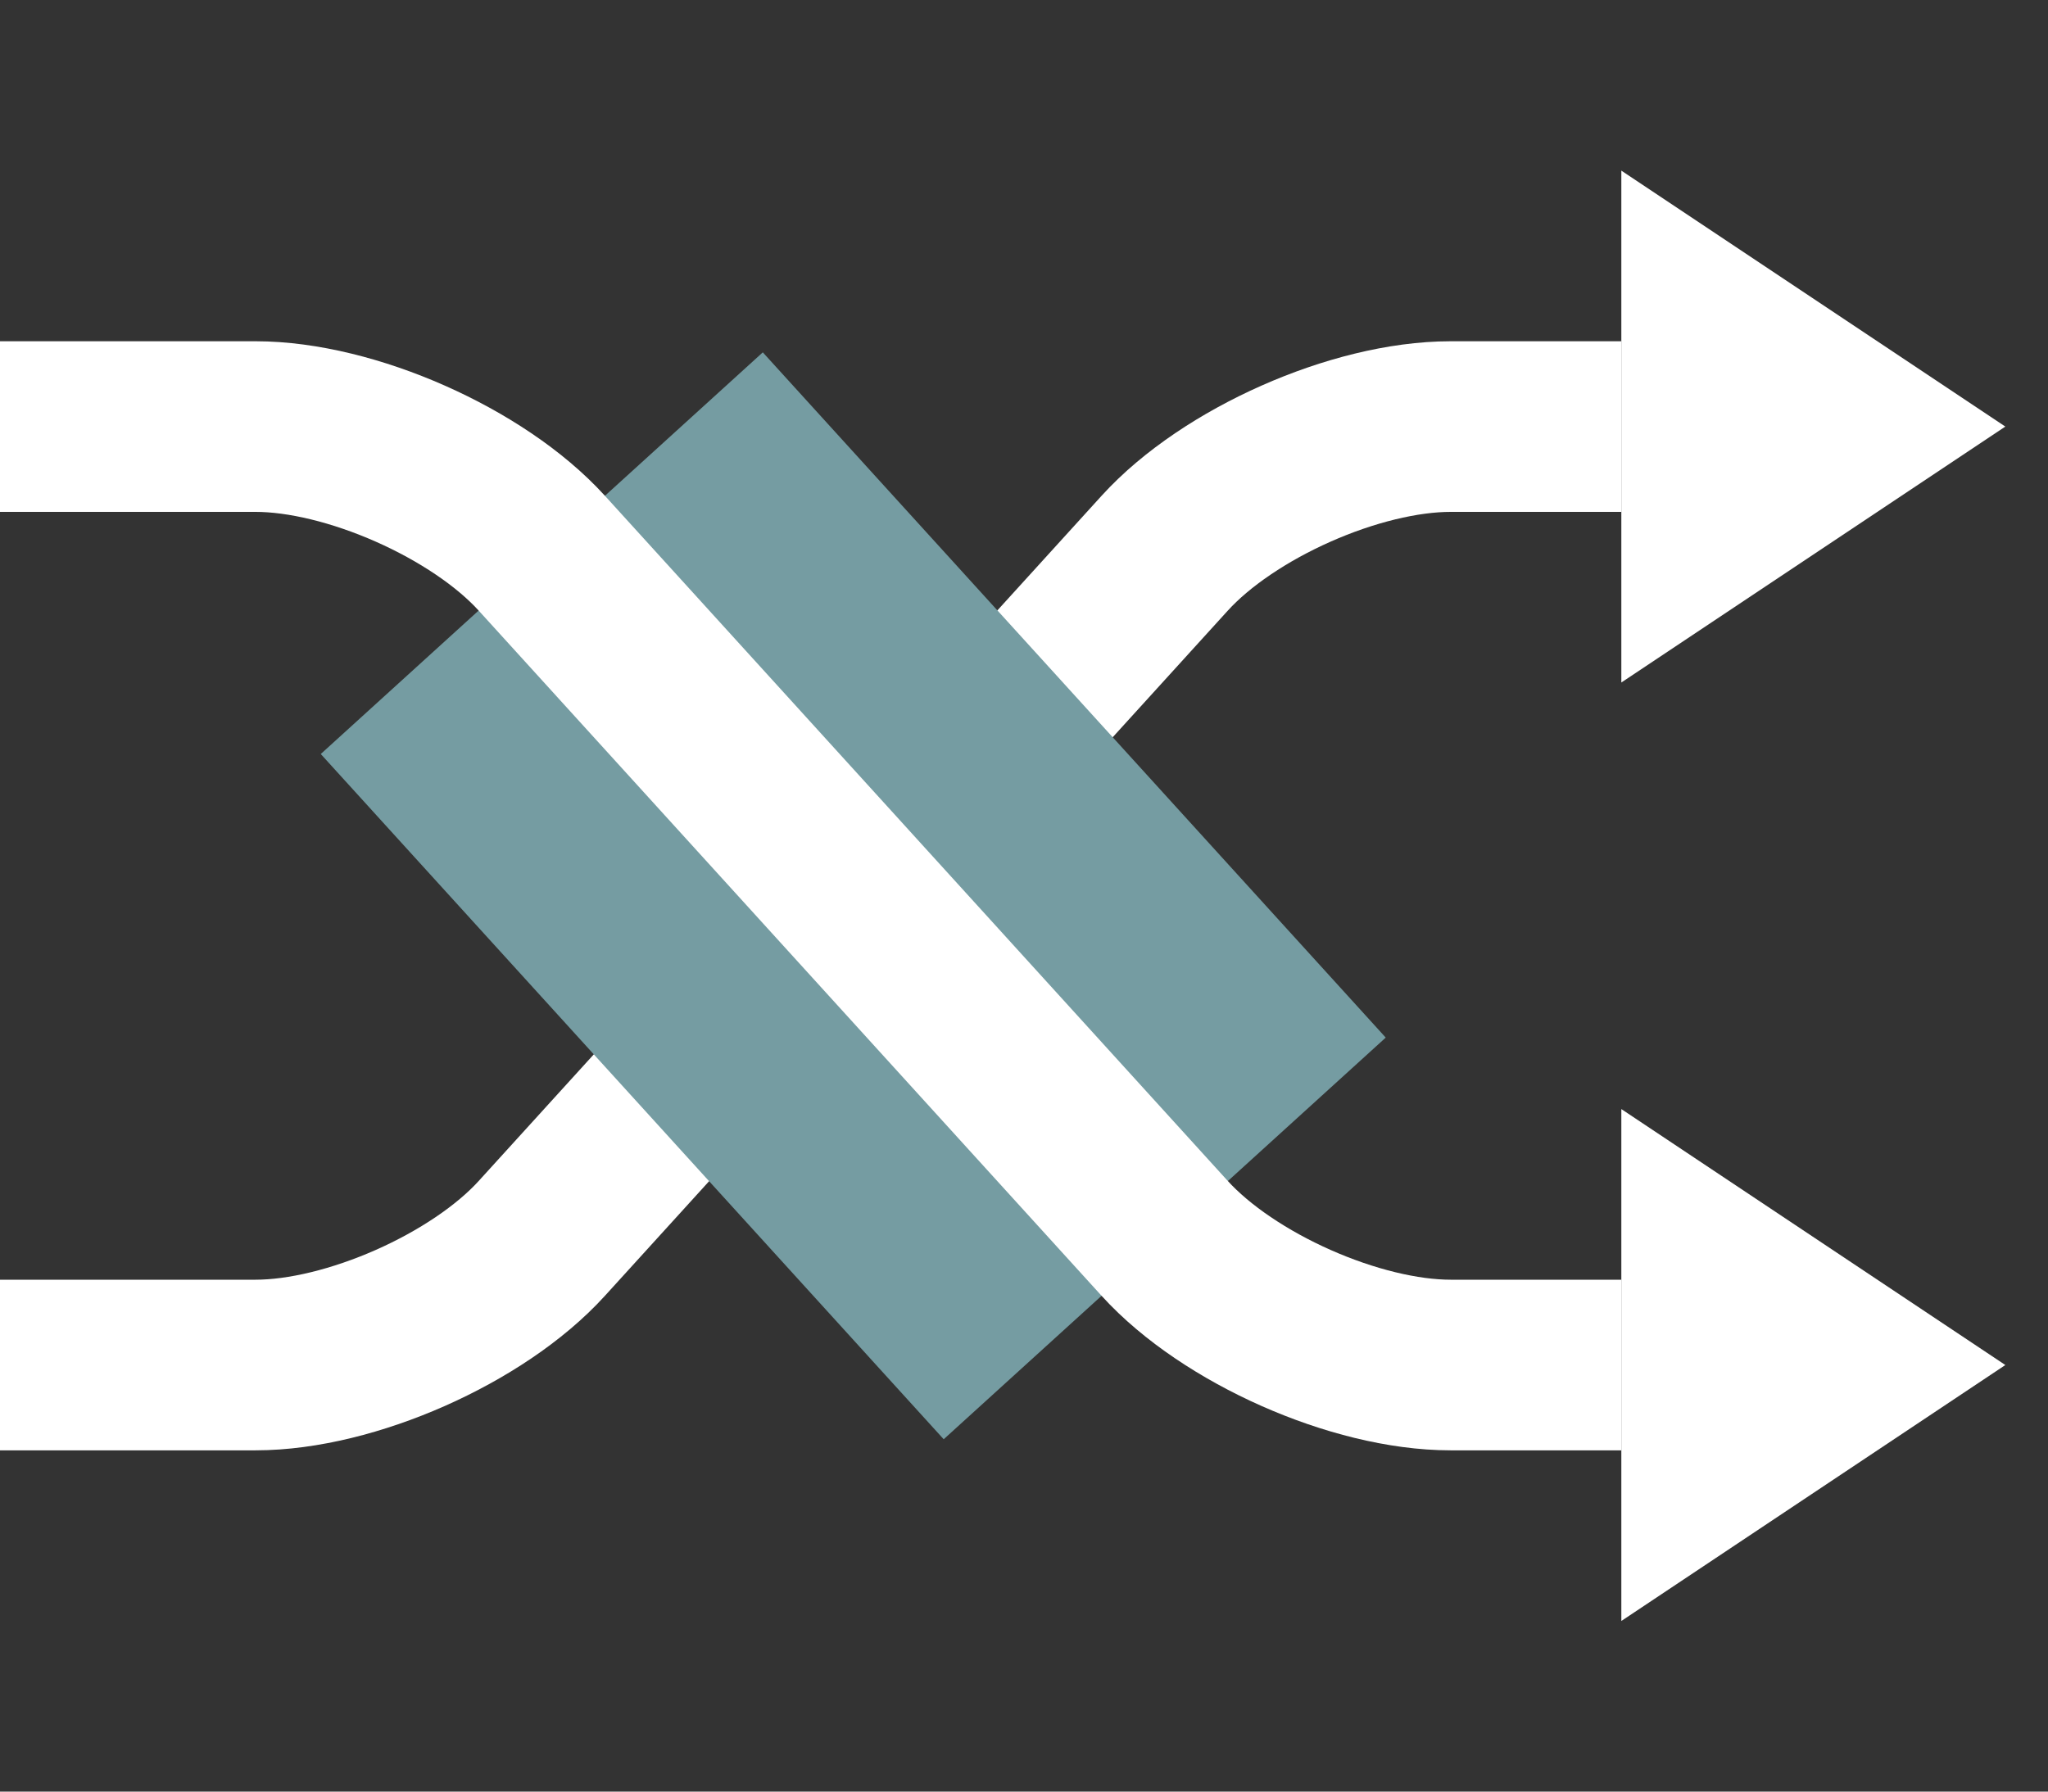 <?xml version="1.0" encoding="UTF-8" standalone="no"?>
<svg width="24" height="21" xmlns="http://www.w3.org/2000/svg">
    <rect width="100%" height="100%" fill="#333333" stroke="none"/>
    <g fill="none" stroke="#FFF" stroke-width="2">
        <path d="M0,16 h2.995 c1.107,0 2.608,-0.663 3.354,-1.484 l7.3,-8.032 C14.395,5.664 15.89,5 17,5 h2"/>
        <path d="M6.349,6.484 l7.3,8.032" stroke="#759CA2" stroke-width="7"/>
        <path d="M0,5 h2.995 c1.107,0 2.608,0.663 3.354,1.484 l7.3,8.032 C14.395,15.336 15.89,16 17,16 h2"/>
    </g>
    <path d="M19,8 v-6 l4.5,3 z m0,11 v-6 l4.5,3 z" fill="#FFF"/>
</svg>
